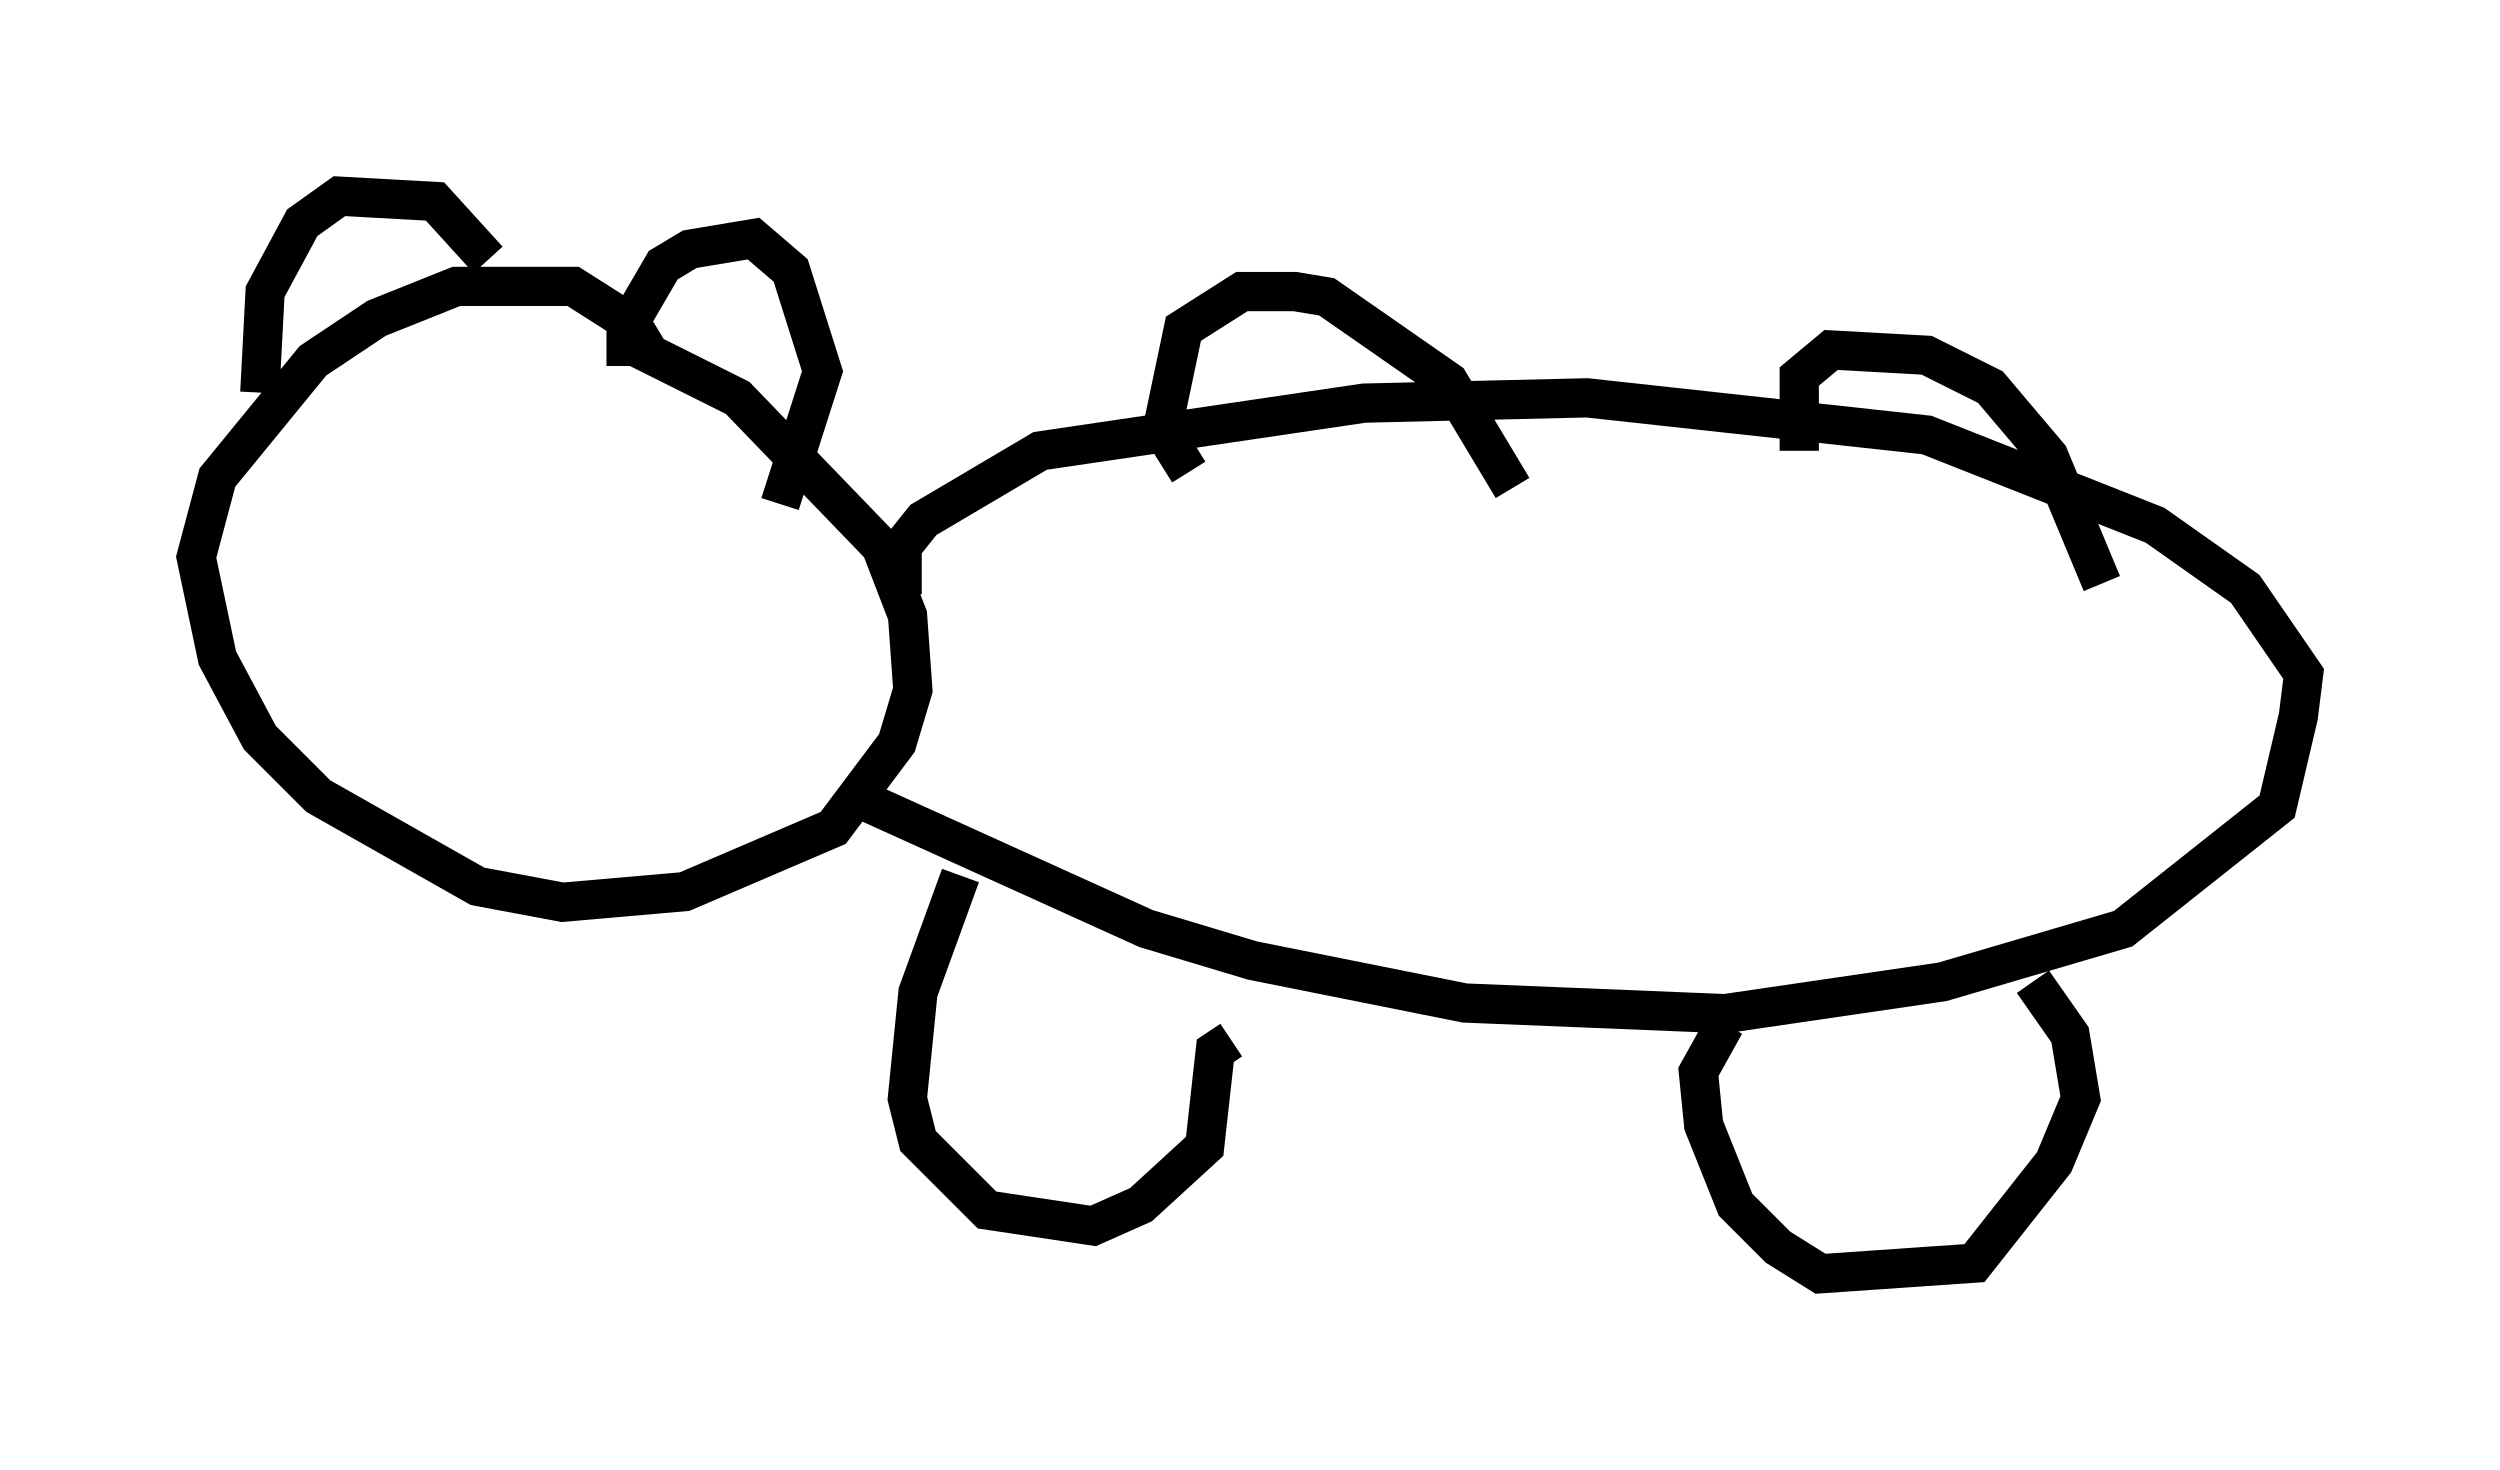 <?xml version="1.0" encoding="utf-8" ?>
<svg baseProfile="full" height="37.469" version="1.1" width="63.721" xmlns="http://www.w3.org/2000/svg" xmlns:ev="http://www.w3.org/2001/xml-events" xmlns:xlink="http://www.w3.org/1999/xlink"><defs /><rect fill="white" height="37.469" width="63.721" x="0" y="0" /><path d="M16.367, 9.871 m0.135, -0.947 l-0.406, -0.677 -1.488, -0.947 l-2.977, 0.0 -2.03, 0.812 l-1.624, 1.083 -2.436, 2.977 l-0.541, 2.03 0.541, 2.571 l1.083, 2.03 1.488, 1.488 l4.059, 2.3 2.165, 0.406 l3.112, -0.271 3.789, -1.624 l1.624, -2.165 0.406, -1.353 l-0.135, -1.894 -0.677, -1.759 l-3.654, -3.789 -2.977, -1.488 m-9.202, 1.353 l0.135, -2.571 0.947, -1.759 l0.947, -0.677 2.436, 0.135 l1.353, 1.488 m3.518, 2.706 l0.0, -0.947 0.947, -1.624 l0.677, -0.406 1.624, -0.271 l0.947, 0.812 0.812, 2.571 l-1.083, 3.383 m3.112, 2.3 l0.0, -1.218 0.541, -0.677 l2.977, -1.759 8.254, -1.218 l5.683, -0.135 8.66, 0.947 l5.819, 2.3 2.3, 1.624 l1.488, 2.165 -0.135, 1.083 l-0.541, 2.3 -3.924, 3.112 l-4.601, 1.353 -5.548, 0.812 l-6.631, -0.271 -5.413, -1.083 l-2.706, -0.812 -7.172, -3.248 m2.436, 1.894 l-1.083, 2.977 -0.271, 2.706 l0.271, 1.083 1.759, 1.759 l2.706, 0.406 1.218, -0.541 l1.624, -1.488 0.271, -2.436 l0.406, -0.271 m12.584, -0.406 l-0.677, 1.218 0.135, 1.353 l0.812, 2.03 1.083, 1.083 l1.083, 0.677 3.924, -0.271 l2.03, -2.571 0.677, -1.624 l-0.271, -1.624 -0.947, -1.353 m-21.515, -12.99 l-0.677, -1.083 0.541, -2.571 l1.488, -0.947 1.353, 0.0 l0.812, 0.135 3.112, 2.165 l1.624, 2.706 m7.307, -0.947 l0.0, -1.894 0.812, -0.677 l2.436, 0.135 1.624, 0.812 l1.488, 1.759 1.353, 3.248 " fill="none" stroke="black" stroke-width="1" /></svg>